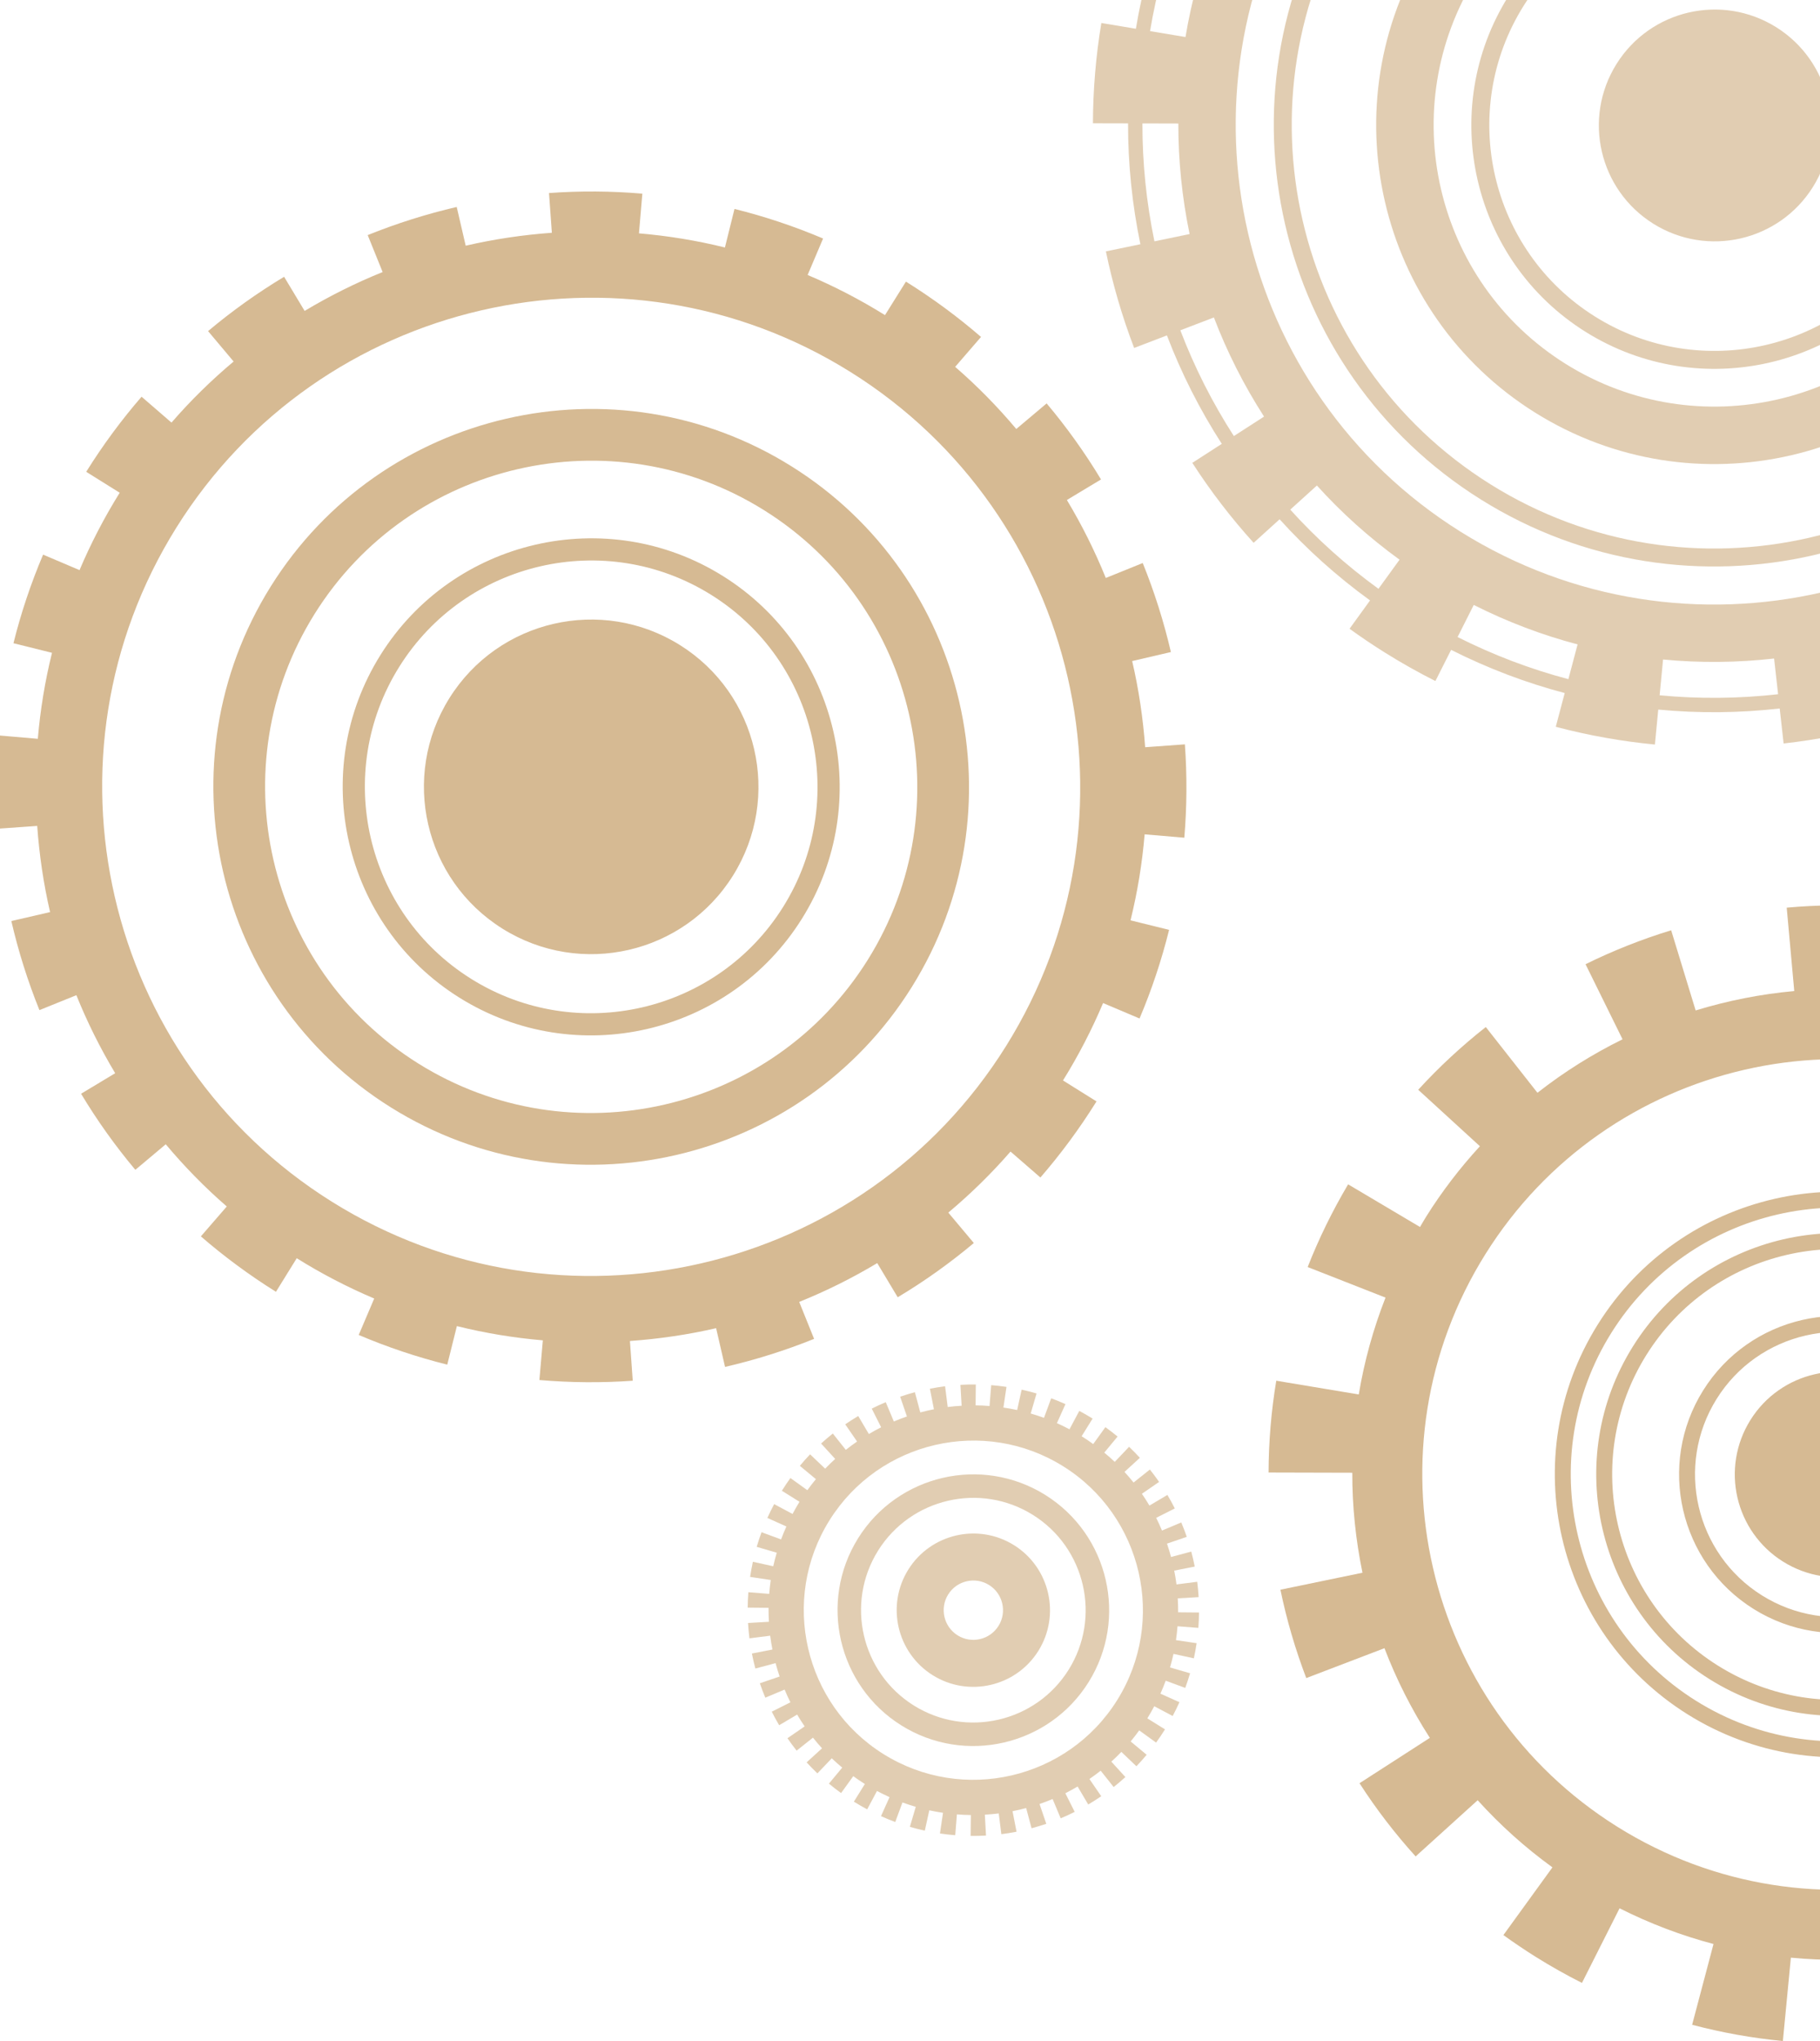 <svg width="132" height="148" viewBox="0 0 132 148" fill="none" xmlns="http://www.w3.org/2000/svg">
<g clip-path="url(#clip0_1_37)">
<g opacity="0.5">
<path d="M73.543 112.044C70.943 110.418 67.505 111.211 65.879 113.811C64.253 116.411 65.046 119.849 67.647 121.475C70.247 123.101 73.685 122.308 75.311 119.708C76.936 117.107 76.143 113.669 73.543 112.044ZM69.454 118.584C68.448 117.955 68.141 116.625 68.77 115.618C69.399 114.612 70.729 114.305 71.735 114.934C72.742 115.563 73.049 116.894 72.419 117.9C71.79 118.906 70.46 119.213 69.454 118.584Z" fill="#C49C65"/>
<path d="M75.817 108.405C71.211 105.525 65.12 106.93 62.24 111.536C59.36 116.143 60.765 122.234 65.371 125.114C69.978 127.994 76.069 126.589 78.949 121.983C81.829 117.376 80.424 111.285 75.817 108.405ZM66.275 123.669C62.465 121.287 61.304 116.25 63.685 112.44C66.067 108.63 71.104 107.469 74.914 109.85C78.724 112.232 79.885 117.269 77.504 121.079C75.122 124.888 70.085 126.05 66.275 123.669Z" fill="#C49C65"/>
<path d="M83.849 126.361C84.066 126.062 84.275 125.75 84.472 125.436L84.494 125.4L83.213 124.604C83.393 124.315 83.558 124.02 83.716 123.723L85.051 124.433C85.225 124.105 85.391 123.768 85.542 123.43L84.162 122.813C84.301 122.502 84.43 122.19 84.546 121.874L85.963 122.395C86.091 122.047 86.209 121.69 86.313 121.334L84.859 120.91C84.954 120.584 85.039 120.257 85.111 119.928L86.588 120.25C86.667 119.889 86.734 119.519 86.788 119.152L85.29 118.931C85.339 118.596 85.376 118.261 85.402 117.925L86.913 118.042C86.942 117.673 86.958 117.297 86.962 116.927L85.448 116.913C85.451 116.574 85.439 116.237 85.419 115.9L86.934 115.811C86.912 115.441 86.878 115.067 86.831 114.699L85.328 114.891C85.285 114.555 85.229 114.222 85.163 113.89L86.652 113.597C86.58 113.233 86.495 112.867 86.399 112.509L84.934 112.903C84.846 112.576 84.748 112.252 84.639 111.932L86.073 111.441C85.953 111.09 85.819 110.739 85.675 110.397L84.276 110.985C84.145 110.674 84.007 110.365 83.855 110.062L85.206 109.381C85.039 109.05 84.858 108.72 84.669 108.401L83.365 109.174C83.193 108.883 83.013 108.597 82.82 108.318L84.066 107.458C83.855 107.152 83.631 106.85 83.399 106.559L82.215 107.502C82.006 107.238 81.786 106.982 81.557 106.732L82.673 105.71C82.422 105.436 82.159 105.167 81.89 104.912L80.85 106.004C80.607 105.772 80.351 105.55 80.09 105.334L81.055 104.169C80.77 103.933 80.472 103.703 80.171 103.487L79.288 104.713C79.023 104.522 78.753 104.335 78.472 104.16C78.464 104.155 78.456 104.15 78.448 104.145L79.244 102.865C78.929 102.669 78.604 102.481 78.278 102.308L77.567 103.642C77.266 103.482 76.963 103.333 76.656 103.196L77.275 101.816C76.936 101.665 76.588 101.523 76.24 101.394L75.718 102.811C75.399 102.694 75.077 102.591 74.754 102.497L75.179 101.044C74.823 100.94 74.458 100.847 74.096 100.768L73.772 102.245C73.441 102.173 73.109 102.114 72.776 102.065L72.998 100.567C72.631 100.512 72.258 100.47 71.888 100.441L71.769 101.953C71.432 101.926 71.095 101.909 70.758 101.906L70.773 100.392C70.402 100.388 70.027 100.397 69.656 100.419L69.745 101.934C69.407 101.954 69.07 101.982 68.735 102.025L68.545 100.522C68.177 100.568 67.806 100.628 67.442 100.7L67.735 102.189C67.403 102.254 67.074 102.33 66.747 102.418L66.354 100.952C65.996 101.048 65.637 101.158 65.286 101.278L65.777 102.712C65.457 102.821 65.141 102.943 64.829 103.074L64.241 101.675C63.899 101.819 63.557 101.977 63.226 102.143L63.906 103.495C63.604 103.646 63.309 103.812 63.017 103.985L62.245 102.68C61.925 102.869 61.608 103.072 61.302 103.282L62.161 104.529C61.883 104.72 61.611 104.922 61.345 105.133L60.403 103.949C60.112 104.18 59.826 104.424 59.552 104.674L60.574 105.791C60.325 106.018 60.081 106.252 59.846 106.497L58.754 105.457C58.498 105.725 58.248 106.006 58.011 106.292L59.175 107.257C58.96 107.516 58.753 107.783 58.554 108.059L57.328 107.175C57.116 107.469 56.91 107.774 56.717 108.084L56.707 108.1L57.985 108.899C57.805 109.188 57.64 109.483 57.481 109.78L56.148 109.068C55.973 109.395 55.807 109.733 55.656 110.07L57.035 110.69C56.896 111 56.765 111.312 56.649 111.628L55.233 111.105C55.105 111.453 54.986 111.81 54.882 112.166L56.335 112.591C56.24 112.917 56.154 113.244 56.082 113.573L54.605 113.249C54.526 113.611 54.458 113.98 54.403 114.347L55.901 114.569C55.852 114.904 55.815 115.24 55.788 115.576L54.277 115.456C54.248 115.826 54.231 116.201 54.227 116.572L55.74 116.588C55.737 116.926 55.749 117.264 55.768 117.601L54.253 117.688C54.275 118.058 54.309 118.432 54.355 118.8L55.859 118.61C55.901 118.946 55.957 119.279 56.022 119.611L54.533 119.902C54.604 120.266 54.688 120.632 54.785 120.99L56.25 120.598C56.337 120.925 56.435 121.249 56.544 121.569L55.109 122.059C55.229 122.41 55.363 122.761 55.506 123.103L56.906 122.516C57.036 122.828 57.174 123.137 57.326 123.44L55.974 124.119C56.141 124.451 56.321 124.781 56.51 125.101L57.815 124.329C57.986 124.62 58.167 124.906 58.359 125.186L57.112 126.044C57.322 126.35 57.546 126.653 57.777 126.944L58.962 126.002C59.171 126.266 59.392 126.523 59.62 126.774L58.502 127.794C58.753 128.068 59.016 128.337 59.284 128.593L60.326 127.501C60.569 127.734 60.824 127.956 61.085 128.174L60.119 129.336C60.403 129.573 60.7 129.803 61.002 130.02L61.886 128.795C62.156 128.99 62.431 129.18 62.718 129.359C62.721 129.361 62.723 129.362 62.726 129.364L61.928 130.643C62.243 130.839 62.568 131.027 62.894 131.202L63.606 129.869C63.907 130.029 64.21 130.178 64.516 130.316L63.896 131.694C64.235 131.847 64.582 131.989 64.93 132.118L65.454 130.702C65.773 130.82 66.095 130.922 66.418 131.017L65.991 132.469C66.347 132.574 66.712 132.667 67.074 132.747L67.4 131.27C67.73 131.342 68.062 131.403 68.395 131.452L68.172 132.95C68.539 133.005 68.912 133.047 69.281 133.077L69.402 131.565C69.739 131.592 70.077 131.61 70.414 131.614L70.397 133.127C70.767 133.132 71.143 133.123 71.513 133.102L71.427 131.587C71.764 131.567 72.101 131.539 72.436 131.497L72.625 133.001C72.992 132.954 73.364 132.895 73.727 132.824L73.437 131.335C73.769 131.27 74.098 131.194 74.425 131.107L74.816 132.573C75.174 132.477 75.534 132.368 75.885 132.249L75.396 130.814C75.716 130.705 76.031 130.583 76.343 130.453L76.929 131.852C77.272 131.709 77.613 131.552 77.945 131.385L77.267 130.033C77.569 129.881 77.865 129.717 78.156 129.545L78.927 130.85C79.247 130.661 79.565 130.459 79.87 130.249L79.013 129.001C79.291 128.81 79.564 128.609 79.83 128.398L80.771 129.584C81.061 129.353 81.348 129.109 81.622 128.859L80.602 127.741C80.851 127.514 81.095 127.281 81.33 127.035L82.421 128.077C82.677 127.809 82.928 127.529 83.165 127.244L82.003 126.277C82.218 126.018 82.425 125.752 82.625 125.476L83.849 126.361ZM64.073 127.191C58.321 123.595 56.567 115.99 60.163 110.238C63.759 104.486 71.364 102.732 77.116 106.328C82.868 109.924 84.622 117.529 81.026 123.281C77.43 129.033 69.825 130.787 64.073 127.191Z" fill="#C49C65"/>
</g>
<g opacity="0.7">
<path d="M49.308 46.772C43.627 43.22 36.143 44.946 32.592 50.627C29.04 56.307 30.767 63.791 36.447 67.343C42.128 70.894 49.612 69.168 53.163 63.488C56.715 57.807 54.989 50.323 49.308 46.772Z" fill="#C49C65"/>
<path d="M52.434 41.771C44.006 36.502 32.861 39.072 27.591 47.501C22.322 55.93 24.892 67.074 33.321 72.344C41.75 77.614 52.895 75.043 58.164 66.614C63.434 58.185 60.864 47.041 52.434 41.771ZM34.173 70.98C26.497 66.181 24.156 56.03 28.955 48.353C33.755 40.676 43.905 38.336 51.582 43.135C59.259 47.934 61.6 58.085 56.8 65.762C52.001 73.439 41.851 75.779 34.173 70.98Z" fill="#C49C65"/>
<path d="M57.408 33.815C44.593 25.803 27.648 29.711 19.636 42.527C11.624 55.343 15.532 72.287 28.347 80.299C41.163 88.311 58.108 84.403 66.12 71.588C74.132 58.772 70.224 41.827 57.408 33.815ZM30.337 77.117C19.276 70.202 15.903 55.577 22.818 44.516C29.733 33.455 44.358 30.082 55.419 36.998C66.48 43.913 69.853 58.538 62.938 69.599C56.022 80.659 41.398 84.032 30.337 77.117Z" fill="#C49C65"/>
<path d="M77.096 78.347C78.228 76.527 79.194 74.65 80.004 72.734L82.648 73.854C83.529 71.777 84.249 69.615 84.791 67.428L81.994 66.736C82.503 64.673 82.841 62.589 83.017 60.5L85.895 60.744C86.085 58.502 86.099 56.224 85.936 53.975L83.055 54.184C82.902 52.077 82.591 49.987 82.113 47.935L84.922 47.282C84.412 45.086 83.724 42.914 82.879 40.827L80.2 41.911C79.412 39.962 78.469 38.071 77.378 36.256L79.853 34.766C78.689 32.833 77.362 30.977 75.91 29.253L73.708 31.107C72.364 29.508 70.888 27.998 69.275 26.602L71.151 24.432C69.472 22.98 67.658 21.642 65.761 20.456L65.705 20.421L64.186 22.851C62.367 21.717 60.49 20.75 58.575 19.939L59.696 17.296C57.62 16.415 55.458 15.693 53.271 15.15L52.577 17.946C50.515 17.436 48.431 17.098 46.342 16.921L46.588 14.043C44.346 13.851 42.068 13.836 39.818 13.998L40.025 16.879C37.919 17.031 35.829 17.341 33.776 17.817L33.124 15.008C30.928 15.518 28.756 16.204 26.668 17.048L27.752 19.727C25.802 20.515 23.91 21.457 22.094 22.546L20.606 20.071C18.672 21.234 16.816 22.559 15.091 24.01L16.944 26.214C15.344 27.557 13.834 29.032 12.437 30.644L10.268 28.767C8.809 30.451 7.467 32.271 6.276 34.175L6.253 34.212L8.682 35.73C7.548 37.55 6.58 39.426 5.768 41.341L3.126 40.218C2.243 42.295 1.52 44.456 0.976 46.642L3.772 47.337C3.261 49.399 2.921 51.483 2.743 53.573L-0.135 53.325C-0.327 55.568 -0.344 57.845 -0.184 60.094L2.698 59.889C2.85 61.995 3.157 64.086 3.632 66.138L0.823 66.788C1.331 68.985 2.016 71.157 2.86 73.246L5.539 72.164C6.325 74.115 7.267 76.006 8.355 77.823L5.879 79.309C7.041 81.244 8.366 83.101 9.816 84.827L12.021 82.975C13.363 84.575 14.837 86.087 16.448 87.485L14.569 89.653C16.259 91.117 18.085 92.465 19.995 93.659L20.014 93.671L21.522 91.237C23.343 92.375 25.223 93.346 27.141 94.16L26.017 96.801C28.093 97.685 30.253 98.409 32.439 98.954L33.136 96.159C35.198 96.672 37.282 97.012 39.371 97.192L39.121 100.069C41.363 100.263 43.641 100.281 45.891 100.121L45.687 97.239C47.793 97.089 49.884 96.784 51.938 96.31L52.586 99.118C54.782 98.611 56.955 97.927 59.044 97.085L57.964 94.405C59.915 93.62 61.807 92.679 63.624 91.591L65.109 94.068C67.046 92.908 68.903 91.584 70.629 90.135L68.778 87.929C70.379 86.587 71.891 85.114 73.29 83.503L75.458 85.384C76.928 83.688 78.281 81.857 79.48 79.94L79.526 79.866L77.096 78.347ZM24.071 87.14C7.483 76.77 2.425 54.838 12.796 38.251C23.166 21.663 45.098 16.605 61.685 26.975C78.272 37.345 83.33 59.277 72.96 75.864C62.59 92.452 40.658 97.51 24.071 87.14Z" fill="#C49C65"/>
</g>
<g opacity="0.7">
<path d="M122.401 124.313C131.992 130.309 144.673 127.384 150.669 117.793C156.665 108.202 153.741 95.521 144.15 89.525C134.559 83.529 121.877 86.453 115.881 96.044C109.885 105.635 112.81 118.316 122.401 124.313ZM143.537 90.505C152.588 96.163 155.348 108.129 149.689 117.18C144.031 126.231 132.064 128.991 123.014 123.333C113.963 117.674 111.203 105.707 116.861 96.657C122.52 87.606 134.486 84.846 143.537 90.505Z" fill="#C49C65"/>
<path d="M123.994 121.765C132.18 126.882 143.004 124.386 148.122 116.2C153.239 108.014 150.743 97.19 142.557 92.073C134.371 86.954 123.547 89.451 118.429 97.637C113.311 105.823 115.808 116.647 123.994 121.765ZM141.944 93.052C149.59 97.832 151.921 107.941 147.141 115.587C142.361 123.233 132.252 125.565 124.607 120.785C116.961 116.004 114.629 105.895 119.409 98.249C124.189 90.603 134.298 88.272 141.944 93.052Z" fill="#C49C65"/>
<path d="M127.18 116.669C132.556 120.03 139.664 118.391 143.025 113.014C146.387 107.638 144.747 100.529 139.371 97.168C133.995 93.807 126.886 95.447 123.525 100.823C120.164 106.199 121.803 113.307 127.18 116.669ZM138.758 98.148C143.594 101.171 145.069 107.565 142.045 112.401C139.022 117.237 132.628 118.712 127.792 115.689C122.956 112.665 121.481 106.271 124.505 101.435C127.528 96.599 133.922 95.125 138.758 98.148Z" fill="#C49C65"/>
<path d="M129.324 113.239C132.814 115.421 137.413 114.361 139.596 110.87C141.778 107.379 140.717 102.78 137.227 100.598C133.737 98.416 129.137 99.477 126.955 102.967C124.773 106.458 125.834 111.057 129.324 113.239Z" fill="#C49C65"/>
<path d="M164.286 134.151C165.745 132.487 167.084 130.684 168.266 128.794L168.32 128.707L163.173 125.519C164.487 123.408 165.546 121.21 166.365 118.96L172.058 121.039C172.821 118.948 173.418 116.779 173.831 114.593L167.866 113.465C168.319 111.056 168.517 108.623 168.464 106.203L174.536 106.073C174.489 103.853 174.26 101.618 173.856 99.431L167.886 100.534C167.444 98.142 166.75 95.799 165.826 93.542L171.448 91.237C170.604 89.177 169.585 87.172 168.422 85.279L163.25 88.459C161.988 86.402 160.512 84.458 158.818 82.673L163.208 78.5C161.678 76.89 160.002 75.392 158.226 74.047L154.567 78.878C153.726 78.241 152.855 77.63 151.943 77.06C150.766 76.324 149.558 75.675 148.333 75.094L150.933 69.618C148.92 68.662 146.818 67.866 144.683 67.251L143.003 73.082C140.64 72.404 138.237 71.98 135.829 71.809L136.264 65.754C134.049 65.595 131.802 65.616 129.586 65.817L130.133 71.864C127.706 72.084 125.309 72.559 122.981 73.27L121.205 67.457C119.077 68.108 116.988 68.935 114.995 69.918L117.68 75.363C115.509 76.431 113.439 77.726 111.508 79.241L107.761 74.474C106.012 75.849 104.363 77.379 102.86 79.022L107.334 83.116C105.9 84.68 104.582 86.388 103.418 88.251C103.269 88.489 103.134 88.732 102.991 88.973L97.776 85.88C96.639 87.798 95.651 89.816 94.842 91.877L100.488 94.093C99.588 96.389 98.942 98.742 98.548 101.117L92.565 100.12C92.2 102.311 92.012 104.551 92.006 106.776L98.078 106.792C98.073 109.234 98.325 111.663 98.817 114.043L92.866 115.274C93.316 117.451 93.947 119.607 94.74 121.682L100.411 119.515C101.276 121.78 102.378 123.959 103.703 126.018L98.602 129.307C99.809 131.179 101.179 132.965 102.673 134.614L107.171 130.54C108.779 132.319 110.589 133.953 112.595 135.407L109.038 140.317C109.803 140.87 110.597 141.406 111.401 141.909C112.482 142.584 113.604 143.216 114.735 143.786L117.463 138.376C119.674 139.489 121.956 140.353 124.277 140.965L122.726 146.822C124.877 147.391 127.09 147.788 129.307 148L129.887 141.956C132.322 142.188 134.763 142.162 137.173 141.891L137.85 147.931C140.057 147.683 142.262 147.254 144.403 146.655L142.768 140.81C145.108 140.156 147.379 139.256 149.547 138.13L152.349 143.518C154.326 142.49 156.23 141.294 158.011 139.961L154.374 135.101C156.302 133.661 158.1 132.012 159.729 130.157L164.286 134.151ZM149.247 81.372C163.333 90.178 167.629 108.803 158.822 122.89C150.016 136.976 131.39 141.272 117.304 132.465C103.218 123.659 98.922 105.033 107.729 90.947C116.535 76.861 135.16 72.565 149.247 81.372Z" fill="#C49C65"/>
</g>
<g opacity="0.5">
<path d="M137.385 -11.729C125.902 -18.909 110.718 -15.407 103.539 -3.923C96.359 7.561 99.861 22.744 111.344 29.924C122.828 37.103 138.012 33.602 145.192 22.118C152.371 10.634 148.869 -4.55 137.385 -11.729ZM113.555 26.388C104.02 20.428 101.113 7.821 107.074 -1.713C113.035 -11.247 125.641 -14.154 135.175 -8.194C144.709 -2.233 147.617 10.373 141.656 19.907C135.695 29.442 123.089 32.349 113.555 26.388Z" fill="#C49C65"/>
<path d="M133.724 -5.873C125.469 -11.034 114.555 -8.517 109.394 -0.262C104.233 7.993 106.75 18.907 115.005 24.068C123.26 29.229 134.175 26.712 139.335 18.457C144.497 10.202 141.979 -0.713 133.724 -5.873ZM115.696 22.963C108.05 18.183 105.719 8.074 110.499 0.429C115.279 -7.217 125.388 -9.548 133.033 -4.769C140.679 0.011 143.01 10.121 138.231 17.766C133.451 25.412 123.342 27.743 115.696 22.963Z" fill="#C49C65"/>
<path d="M141.322 -18.027C126.366 -27.378 106.591 -22.817 97.24 -7.861C87.889 7.096 92.45 26.871 107.407 36.222C122.363 45.573 142.139 41.012 151.489 26.055C160.84 11.099 156.279 -8.677 141.322 -18.027ZM108.098 35.117C93.75 26.148 89.375 7.178 98.345 -7.17C107.315 -21.517 126.285 -25.892 140.632 -16.922C154.979 -7.952 159.354 11.017 150.385 25.364C141.415 39.712 122.445 44.087 108.098 35.117Z" fill="#C49C65"/>
<path d="M128.82 1.971C124.884 -0.489 119.699 0.707 117.239 4.642C114.779 8.578 115.975 13.763 119.91 16.223C123.846 18.683 129.031 17.488 131.491 13.552C133.951 9.617 132.756 4.432 128.82 1.971Z" fill="#C49C65"/>
<path d="M158.25 38.857C159.845 37.038 161.308 35.068 162.599 33.001L162.657 32.909L160.51 31.578C162.096 29.029 163.375 26.373 164.365 23.657L166.744 24.526C167.578 22.242 168.23 19.872 168.682 17.483L166.18 17.011C166.728 14.097 166.967 11.155 166.902 8.229L169.452 8.175C169.4 5.748 169.15 3.306 168.708 0.916L166.205 1.379C165.67 -1.513 164.831 -4.344 163.715 -7.071L166.077 -8.039C165.154 -10.291 164.041 -12.481 162.769 -14.55L160.601 -13.217C159.075 -15.705 157.29 -18.056 155.241 -20.215L157.073 -21.957C155.402 -23.715 153.57 -25.352 151.629 -26.822L150.1 -24.802C149.084 -25.572 148.032 -26.31 146.931 -26.998C145.508 -27.888 144.05 -28.672 142.57 -29.373L143.657 -31.663C141.458 -32.707 139.161 -33.577 136.828 -34.249L136.125 -31.807C133.267 -32.627 130.36 -33.14 127.448 -33.346L127.63 -35.885C125.209 -36.059 122.754 -36.035 120.333 -35.816L120.563 -33.279C117.629 -33.013 114.733 -32.439 111.92 -31.58L111.173 -34.023C108.848 -33.312 106.564 -32.408 104.387 -31.334L105.513 -29.051C102.888 -27.759 100.384 -26.194 98.05 -24.362L96.482 -26.356C94.572 -24.853 92.77 -23.182 91.128 -21.388L93.001 -19.674C91.268 -17.784 89.676 -15.72 88.269 -13.47C88.089 -13.181 87.926 -12.888 87.754 -12.597L85.572 -13.891C84.329 -11.796 83.251 -9.59 82.366 -7.337L84.728 -6.41C83.64 -3.633 82.858 -0.787 82.382 2.085L79.878 1.668C79.479 4.062 79.274 6.509 79.268 8.941L81.815 8.947C81.809 11.898 82.113 14.834 82.709 17.71L80.207 18.228C80.699 20.607 81.388 22.963 82.256 25.232L84.633 24.322C85.679 27.061 87.011 29.696 88.613 32.185L86.475 33.563C87.795 35.609 89.291 37.56 90.923 39.361L92.807 37.655C94.752 39.806 96.941 41.781 99.366 43.539L97.879 45.593C98.714 46.198 99.583 46.783 100.461 47.332C101.643 48.071 102.869 48.761 104.106 49.385L105.246 47.124C107.919 48.47 110.678 49.515 113.484 50.255L112.837 52.702C115.186 53.324 117.605 53.757 120.026 53.989L120.269 51.454C123.213 51.734 126.164 51.703 129.077 51.375L129.361 53.913C131.774 53.642 134.184 53.173 136.524 52.519L135.838 50.069C138.666 49.279 141.411 48.19 144.032 46.829L145.208 49.09C147.367 47.968 149.448 46.66 151.394 45.205L149.869 43.167C152.201 41.425 154.375 39.431 156.345 37.187L158.25 38.857ZM159.624 31.029L157.409 29.657C158.862 27.323 160.032 24.893 160.937 22.406L163.385 23.3C162.42 25.951 161.172 28.541 159.624 31.029ZM105.943 38.563C89.695 28.406 84.741 6.923 94.898 -9.325C105.056 -25.572 126.539 -30.527 142.787 -20.369C159.034 -10.211 163.989 11.271 153.831 27.519C143.673 43.767 122.19 48.721 105.943 38.563ZM165.157 16.817L162.596 16.334C163.097 13.67 163.315 10.982 163.257 8.307L165.861 8.252C165.923 11.106 165.691 13.976 165.157 16.817ZM165.18 1.568L162.619 2.042C162.13 -0.603 161.363 -3.193 160.341 -5.688L162.751 -6.676C163.84 -4.015 164.659 -1.253 165.18 1.568ZM159.714 -12.671L157.494 -11.306C156.1 -13.579 154.468 -15.727 152.596 -17.7L154.485 -19.496C156.483 -17.391 158.225 -15.097 159.714 -12.671ZM146.378 -26.114C147.453 -25.443 148.479 -24.723 149.471 -23.971L147.897 -21.894C146.968 -22.599 146.005 -23.274 144.997 -23.905C143.695 -24.719 142.36 -25.436 141.005 -26.078L142.123 -28.432C143.568 -27.747 144.99 -26.982 146.378 -26.114ZM135.837 -30.805L135.115 -28.301C132.504 -29.051 129.848 -29.519 127.187 -29.708L127.373 -32.306C130.214 -32.105 133.049 -31.605 135.837 -30.805ZM120.657 -32.242L120.891 -29.648C118.208 -29.404 115.559 -28.878 112.985 -28.093L112.224 -30.583C114.969 -31.422 117.795 -31.982 120.657 -32.242ZM105.974 -28.116L107.126 -25.78C104.727 -24.599 102.439 -23.169 100.306 -21.494L98.695 -23.542C100.971 -25.329 103.414 -26.856 105.974 -28.116ZM89.153 -12.917C90.526 -15.112 92.079 -17.126 93.77 -18.97L95.692 -17.211C94.107 -15.482 92.65 -13.594 91.363 -11.535C91.198 -11.271 91.049 -11.002 90.891 -10.736L88.65 -12.065C88.819 -12.349 88.977 -12.636 89.153 -12.917ZM85.699 -6.029L88.124 -5.077C87.13 -2.539 86.416 0.061 85.981 2.685L83.41 2.257C83.875 -0.545 84.638 -3.32 85.699 -6.029ZM82.857 8.95L85.461 8.957C85.456 11.656 85.734 14.341 86.278 16.972L83.728 17.499C83.148 14.694 82.851 11.829 82.857 8.95ZM85.607 23.951L88.04 23.02C88.996 25.523 90.214 27.933 91.678 30.208L89.489 31.62C87.926 29.193 86.627 26.622 85.607 23.951ZM93.58 36.955L95.511 35.206C97.288 37.172 99.289 38.978 101.506 40.585L99.977 42.695C97.612 40.98 95.477 39.053 93.58 36.955ZM105.715 46.194L106.888 43.867C109.331 45.097 111.853 46.052 114.418 46.728L113.751 49.248C111.014 48.526 108.322 47.507 105.715 46.194ZM120.369 50.417L120.618 47.824C123.309 48.08 126.008 48.052 128.671 47.752L128.961 50.34C126.119 50.66 123.24 50.69 120.369 50.417ZM135.558 49.066L134.856 46.557C137.442 45.834 139.953 44.838 142.349 43.594L143.551 45.905C140.994 47.233 138.316 48.294 135.558 49.066ZM149.245 42.333L147.684 40.246C149.815 38.655 151.801 36.833 153.601 34.783L155.561 36.5C153.64 38.69 151.519 40.634 149.245 42.333Z" fill="#C49C65"/>
</g>
</g>
<defs>
<clipPath id="clip0_1_37">
<rect width="132" height="148" fill="white"/>
</clipPath>
</defs>
</svg>
